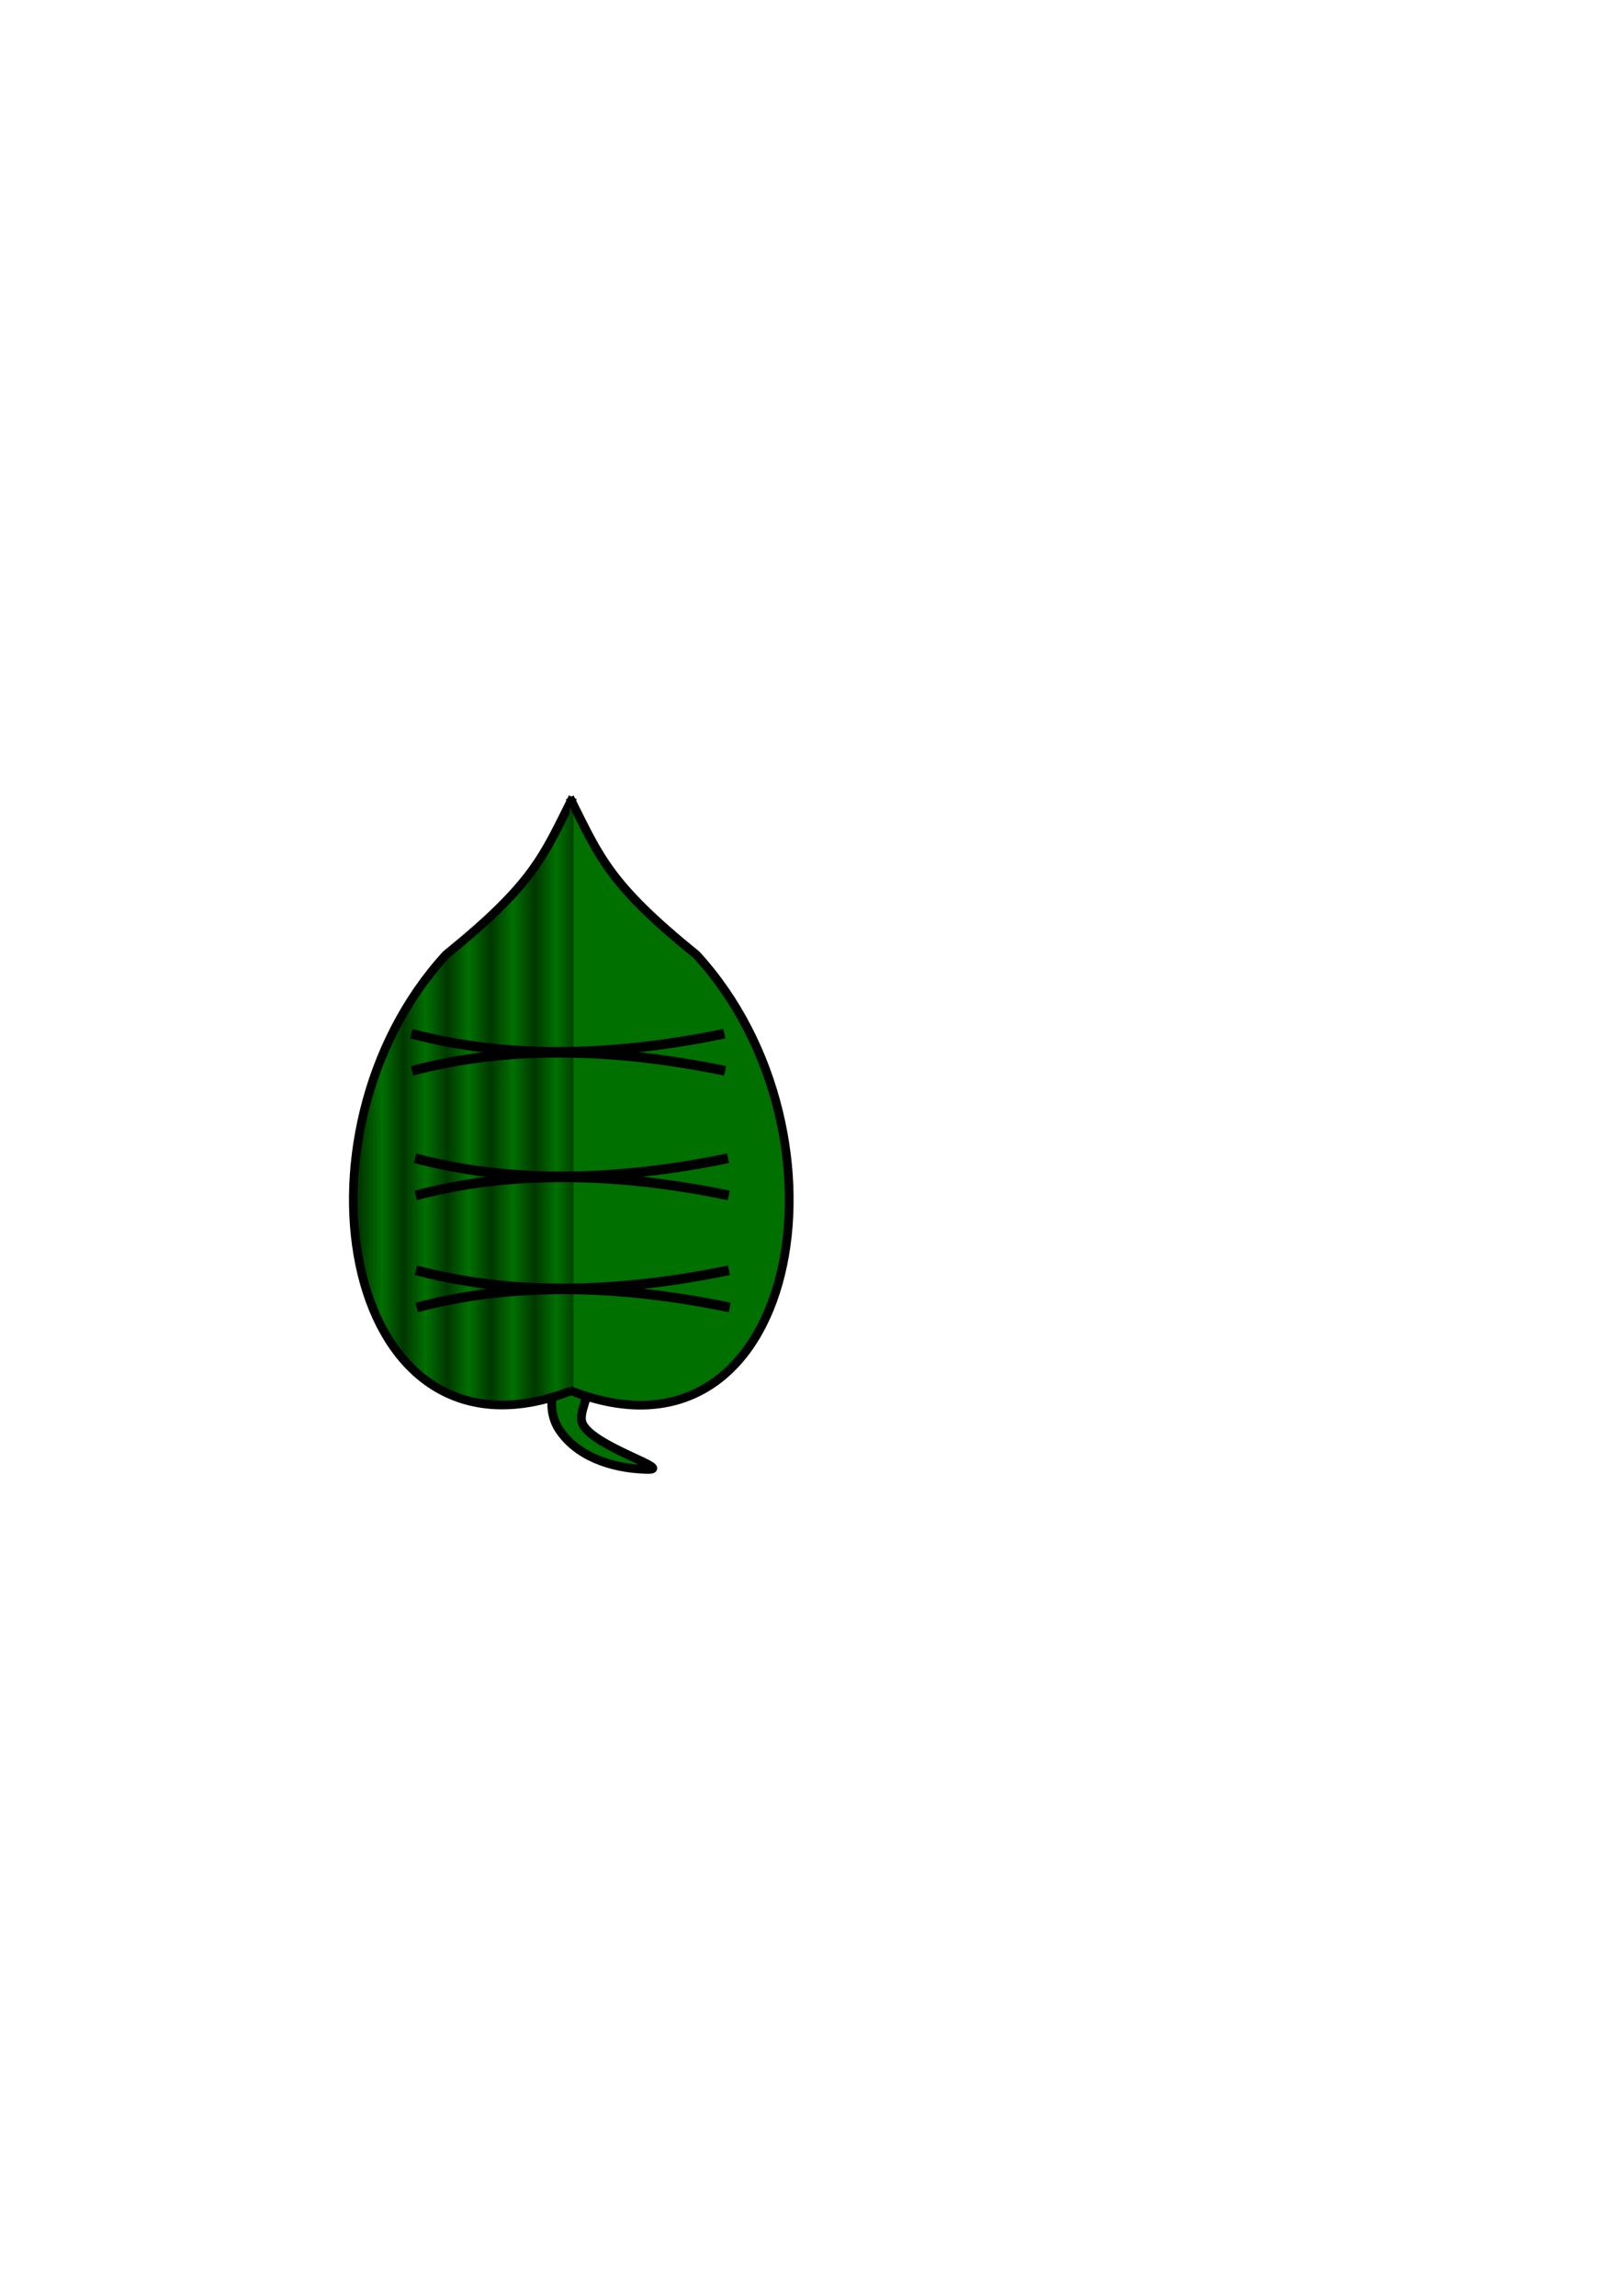 <?xml version="1.0" encoding="UTF-8" standalone="no"?>
<!-- Created with Inkscape (http://www.inkscape.org/) -->

<svg
   xmlns:osb="http://www.openswatchbook.org/uri/2009/osb"
   xmlns:dc="http://purl.org/dc/elements/1.1/"
   xmlns:cc="http://creativecommons.org/ns#"
   xmlns:rdf="http://www.w3.org/1999/02/22-rdf-syntax-ns#"
   xmlns:svg="http://www.w3.org/2000/svg"
   xmlns="http://www.w3.org/2000/svg"
   xmlns:sodipodi="http://sodipodi.sourceforge.net/DTD/sodipodi-0.dtd"
   xmlns:inkscape="http://www.inkscape.org/namespaces/inkscape"
   width="210mm"
   height="297mm"
   viewBox="0 0 744.094 1052.362"
   id="svg11100"
   version="1.1"
   inkscape:version="0.91 r13725"
   sodipodi:docname="gras.svg">
  <defs
     id="defs11102">
    <pattern
       inkscape:isstock="true"
       inkscape:stockid="Stripes 1:1"
       id="Strips1_1"
       patternTransform="translate(0,0) scale(10,10)"
       height="1"
       width="2"
       patternUnits="userSpaceOnUse"
       inkscape:collect="always">
      <rect
         id="rect10301"
         height="2"
         width="1"
         y="-0.5"
         x="0"
         style="fill:black;stroke:none" />
    </pattern>
    <linearGradient
       id="linearGradient11840"
       osb:paint="solid">
      <stop
         style="stop-color:#000000;stop-opacity:1;"
         offset="0"
         id="stop11842" />
    </linearGradient>
  </defs>
  <sodipodi:namedview
     id="base"
     pagecolor="#ffffff"
     bordercolor="#666666"
     borderopacity="1.0"
     inkscape:pageopacity="0.0"
     inkscape:pageshadow="2"
     inkscape:zoom="0.98994949"
     inkscape:cx="73.962037"
     inkscape:cy="511.66317"
     inkscape:document-units="px"
     inkscape:current-layer="layer1"
     showgrid="false"
     inkscape:window-width="1920"
     inkscape:window-height="1017"
     inkscape:window-x="-8"
     inkscape:window-y="-8"
     inkscape:window-maximized="1" />
  <g
     inkscape:label="Ebene 1"
     inkscape:groupmode="layer"
     id="layer1">
    <path
       style="fill:#007000;fill-opacity:1;fill-rule:evenodd;stroke:#000000;stroke-width:4;stroke-linecap:butt;stroke-linejoin:miter;stroke-miterlimit:4;stroke-dasharray:none;stroke-opacity:1"
       d="m 267.69,634.159 c 4.442,4.37 -3.284,13.11 -0.505,18.688 5.302,10.642 43.047,21.157 29.042,20.708 -16.491,-0.528 -32.217,-6.24 -40.154,-18.688 -3.62,-5.678 -4.657,-15.339 0,-20.203 2.68,-2.8 8.854,-3.223 11.617,-0.505 z"
       id="path11858"
       inkscape:connector-curvature="0"
       sodipodi:nodetypes="aasaaa" />
    <path
       style="fill:#007000;fill-opacity:1;fill-rule:evenodd;stroke:#000000;stroke-width:4;stroke-linecap:butt;stroke-linejoin:miter;stroke-miterlimit:4;stroke-dasharray:none;stroke-opacity:1"
       d="m 262.64,365.458 c -13.633,27.068 -17.617,39.361 -58.112,72.132 -75.889,82.729 -46.431,241.191 58.112,199.599"
       id="path11108"
       inkscape:connector-curvature="0"
       sodipodi:nodetypes="ccc" />
    <path
       style="fill:#007000;fill-opacity:1;fill-rule:evenodd;stroke:#000000;stroke-width:4;stroke-linecap:butt;stroke-linejoin:miter;stroke-miterlimit:4;stroke-dasharray:none;stroke-opacity:1"
       d="m 261.192,365.543 c 13.633,27.068 17.617,39.361 58.112,72.132 75.889,82.729 46.431,241.191 -58.112,199.599"
       id="path11108-8"
       inkscape:connector-curvature="0"
       sodipodi:nodetypes="ccc" />
    <path
       style="fill:none;fill-rule:evenodd;stroke:#000000;stroke-width:4.471;stroke-linecap:butt;stroke-linejoin:miter;stroke-miterlimit:4;stroke-dasharray:none;stroke-opacity:1"
       d="m 188.934,490.86 c 41.998,-11.164 89.875,-11.081 143.501,0"
       id="path11665-8"
       inkscape:connector-curvature="0"
       sodipodi:nodetypes="cc" />
    <path
       style="fill:none;fill-opacity:1;fill-rule:evenodd;stroke:none;stroke-width:4;stroke-linecap:butt;stroke-linejoin:miter;stroke-miterlimit:4;stroke-dasharray:none;stroke-opacity:1"
       d="m 262.067,365.543 c -13.633,27.068 -17.617,39.361 -58.112,72.132 -75.889,82.729 -46.431,241.191 58.112,199.599"
       id="path11108-7"
       inkscape:connector-curvature="0"
       sodipodi:nodetypes="ccc" />
    <path
       style="fill:none;fill-rule:evenodd;stroke:#000000;stroke-width:4.471;stroke-linecap:butt;stroke-linejoin:miter;stroke-miterlimit:4;stroke-dasharray:none;stroke-opacity:1"
       d="m 188.601,473.811 c 41.998,11.164 89.875,11.081 143.501,0"
       id="path11665-8-3"
       inkscape:connector-curvature="0"
       sodipodi:nodetypes="cc" />
    <path
       style="fill:none;fill-rule:evenodd;stroke:#000000;stroke-width:4.471;stroke-linecap:butt;stroke-linejoin:miter;stroke-miterlimit:4;stroke-dasharray:none;stroke-opacity:1"
       d="m 190.62,547.958 c 41.998,-11.164 89.875,-11.081 143.501,0"
       id="path11665-8-1"
       inkscape:connector-curvature="0"
       sodipodi:nodetypes="cc" />
    <path
       style="fill:none;fill-rule:evenodd;stroke:#000000;stroke-width:4.471;stroke-linecap:butt;stroke-linejoin:miter;stroke-miterlimit:4;stroke-dasharray:none;stroke-opacity:1"
       d="m 190.287,530.909 c 41.998,11.164 89.875,11.081 143.501,0"
       id="path11665-8-3-0"
       inkscape:connector-curvature="0"
       sodipodi:nodetypes="cc" />
    <path
       style="fill:none;fill-rule:evenodd;stroke:#000000;stroke-width:4.471;stroke-linecap:butt;stroke-linejoin:miter;stroke-miterlimit:4;stroke-dasharray:none;stroke-opacity:1"
       d="m 191.048,599.316 c 41.998,-11.164 89.875,-11.081 143.501,0"
       id="path11665-8-11"
       inkscape:connector-curvature="0"
       sodipodi:nodetypes="cc" />
    <path
       style="fill:none;fill-rule:evenodd;stroke:#000000;stroke-width:4.471;stroke-linecap:butt;stroke-linejoin:miter;stroke-miterlimit:4;stroke-dasharray:none;stroke-opacity:1"
       d="m 190.716,582.266 c 41.998,11.164 89.875,11.081 143.501,0"
       id="path11665-8-3-4"
       inkscape:connector-curvature="0"
       sodipodi:nodetypes="cc" />
    <path
       style="fill:url(#Strips1_1);fill-opacity:1;fill-rule:evenodd;stroke:none;stroke-width:4;stroke-linecap:butt;stroke-linejoin:miter;stroke-miterlimit:4;stroke-dasharray:none;stroke-opacity:1;opacity:0.5"
       d="m 262.94,364.684 c -13.633,27.068 -17.617,39.361 -58.112,72.132 -75.889,82.729 -46.431,241.191 58.112,199.599"
       id="path11108-9"
       inkscape:connector-curvature="0"
       sodipodi:nodetypes="ccc" />
  </g>
  <g
     inkscape:groupmode="layer"
     id="layer2"
     inkscape:label="Ebene 2" />
</svg>
